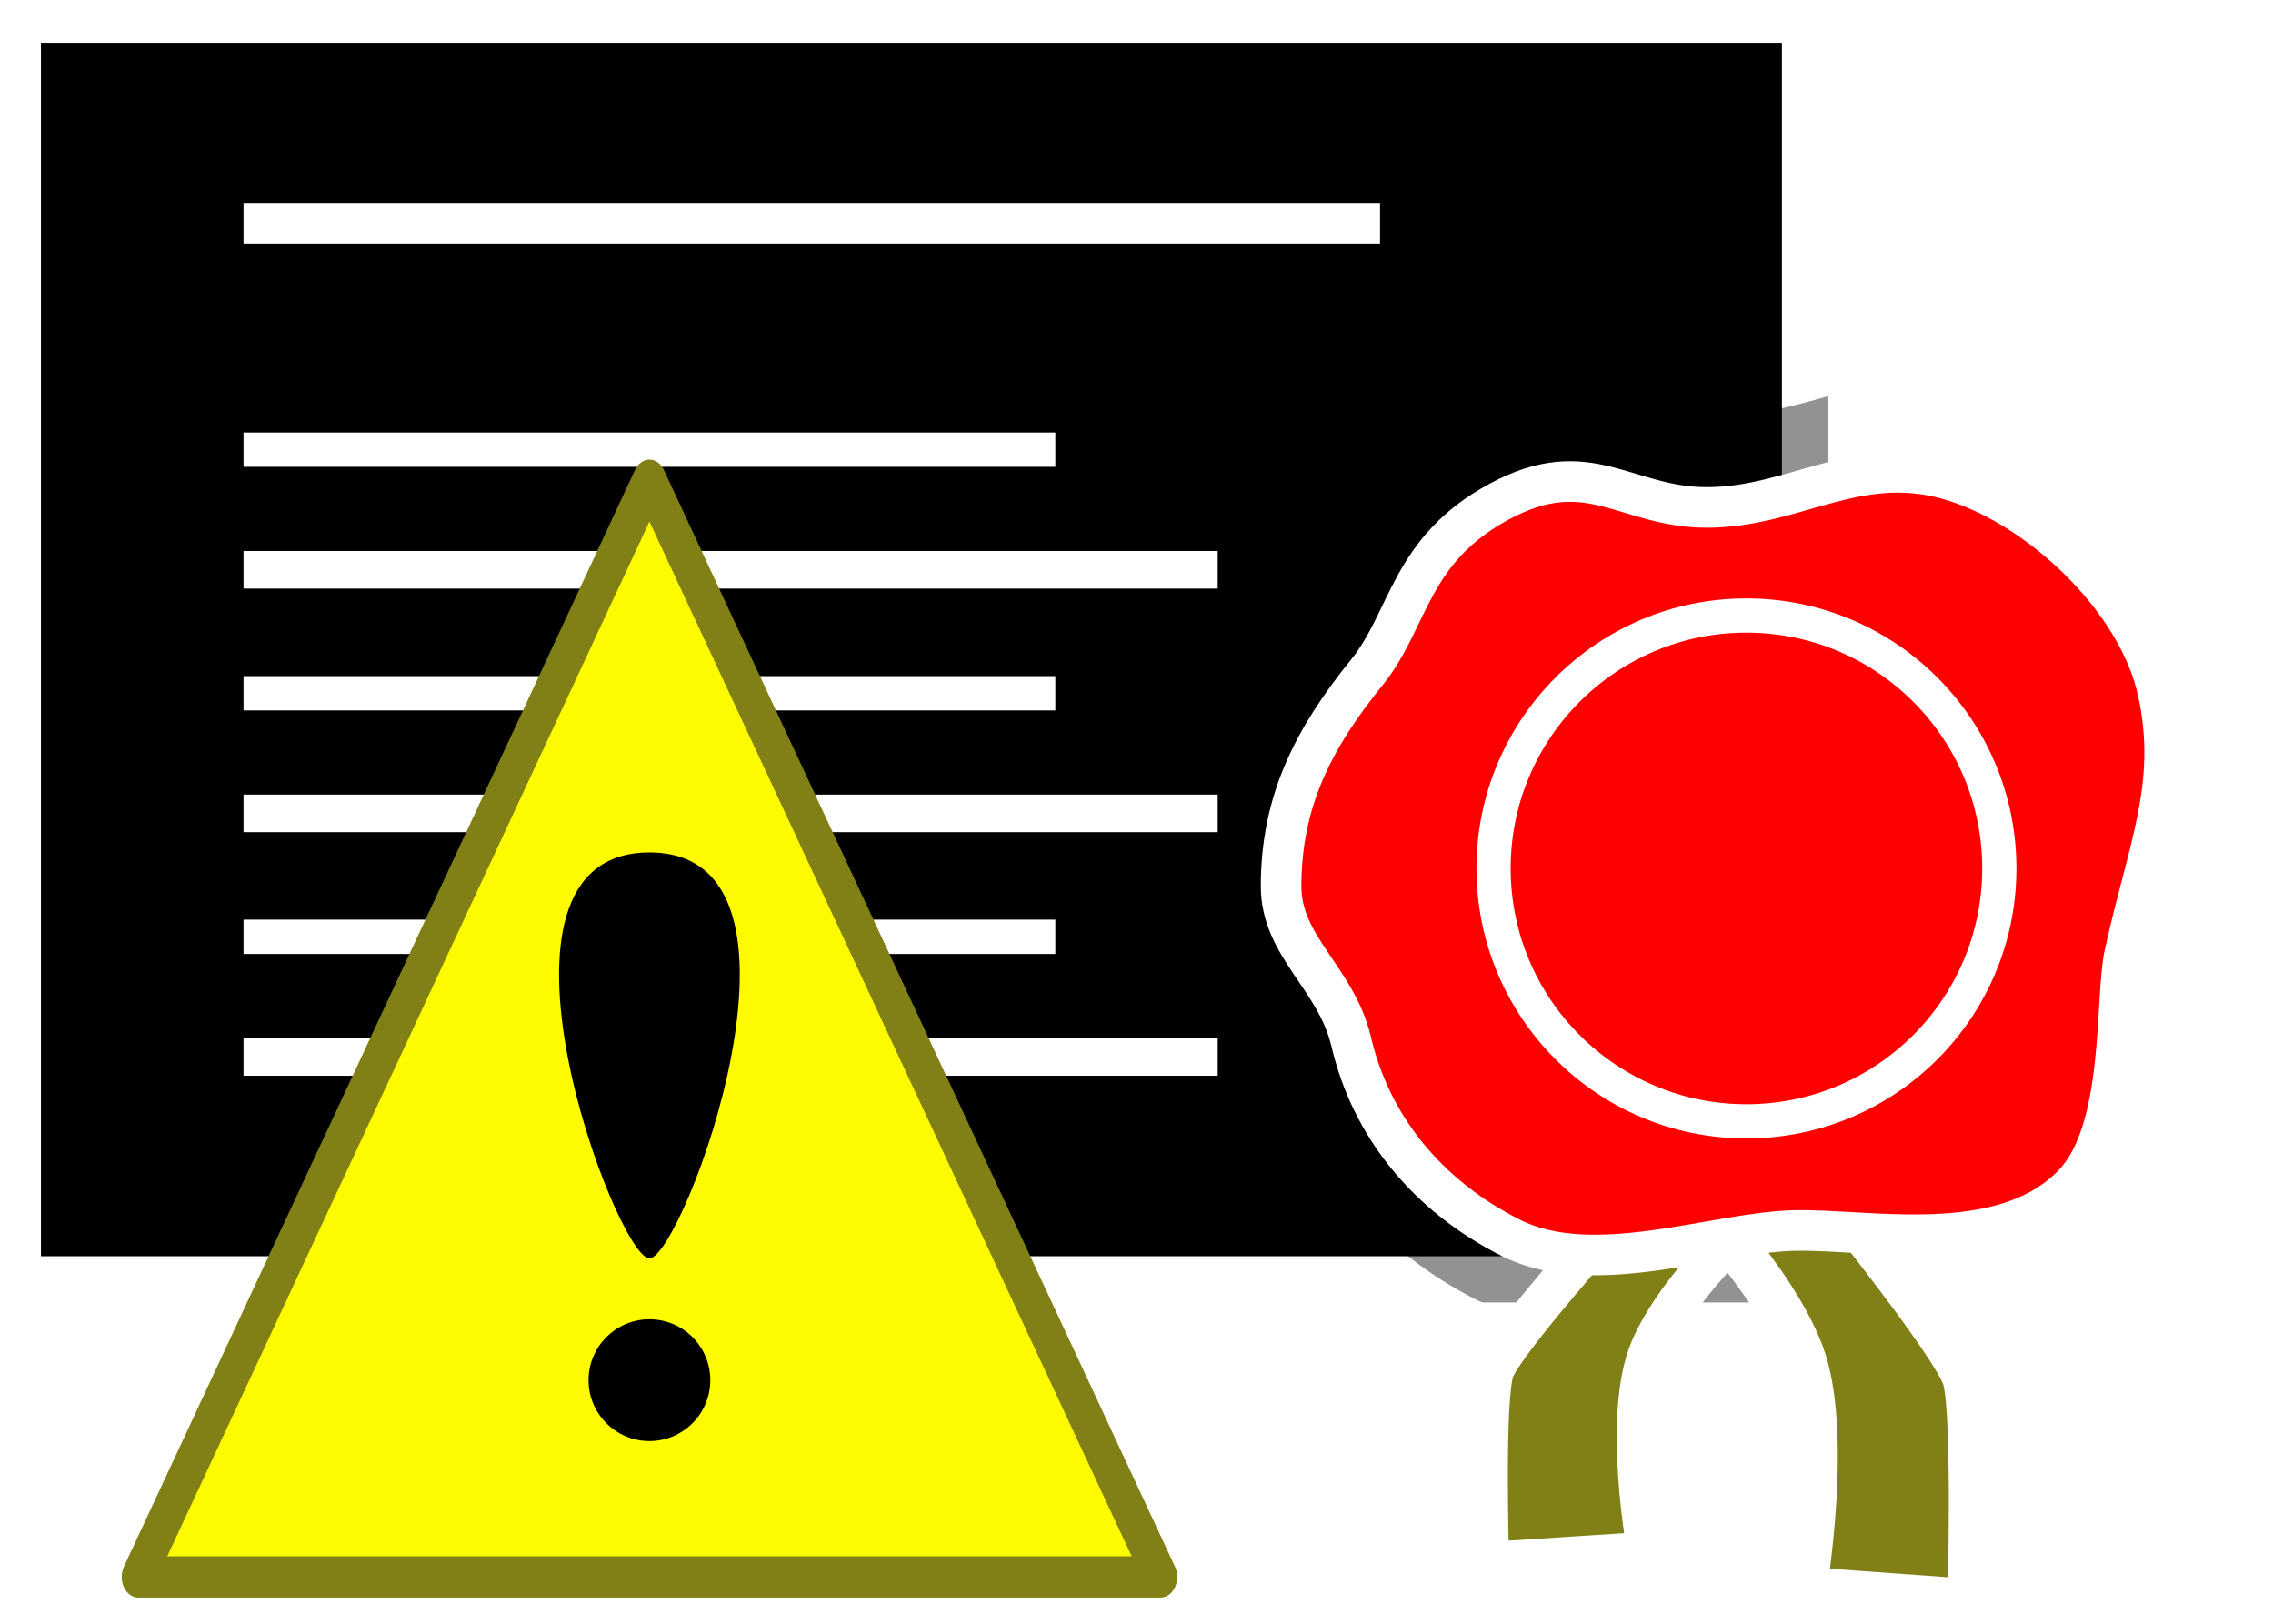 <?xml version="1.0" encoding="UTF-8" standalone="no"?>
<!-- Created with Inkscape (http://www.inkscape.org/) -->

<svg
   xmlns:dc="http://purl.org/dc/elements/1.1/"
   xmlns:cc="http://creativecommons.org/ns#"
   xmlns:rdf="http://www.w3.org/1999/02/22-rdf-syntax-ns#"
   xmlns:svg="http://www.w3.org/2000/svg"
   xmlns="http://www.w3.org/2000/svg"
   xmlns:sodipodi="http://sodipodi.sourceforge.net/DTD/sodipodi-0.dtd"
   xmlns:inkscape="http://www.inkscape.org/namespaces/inkscape"
   width="56"
   height="40"
   viewBox="0 0 56 40"
   id="svg2"
   version="1.1"
   inkscape:version="0.91 r13725"
   sodipodi:docname="notcertificate.svg">
  <defs
     id="defs4">
    <inkscape:path-effect
       effect="bend_path"
       id="path-effect4398"
       is_visible="true"
       bendpath="m 28.993,1036.261 24.337,0"
       prop_scale="1"
       scale_y_rel="false"
       vertical="false" />
    <filter
       inkscape:collect="always"
       style="color-interpolation-filters:sRGB"
       id="filter4786"
       x="-0.111"
       width="1.221"
       y="-0.076"
       height="1.152">
      <feGaussianBlur
         inkscape:collect="always"
         stdDeviation="0.759"
         id="feGaussianBlur4788" />
    </filter>
  </defs>
  <sodipodi:namedview
     id="base"
     pagecolor="#ff00ff"
     bordercolor="#666666"
     borderopacity="1.0"
     inkscape:pageopacity="0"
     inkscape:pageshadow="2"
     inkscape:zoom="15.839192"
     inkscape:cx="10.40496"
     inkscape:cy="16.583798"
     inkscape:document-units="px"
     inkscape:current-layer="layer1"
     showgrid="false"
     units="px"
     inkscape:window-width="1920"
     inkscape:window-height="1031"
     inkscape:window-x="17"
     inkscape:window-y="135"
     inkscape:window-maximized="0" />
  <g
     inkscape:label="Layer 1"
     inkscape:groupmode="layer"
     id="layer1"
     transform="translate(0,-1012.362)">
    <rect
       style="color:#000000;display:inline;overflow:visible;visibility:visible;fill:#000000;fill-opacity:1;fill-rule:evenodd;stroke:#ffffff;stroke-width:1.054;stroke-linecap:butt;stroke-linejoin:miter;stroke-miterlimit:4;stroke-dasharray:none;stroke-dashoffset:0;stroke-opacity:1;marker:none;enable-background:accumulate"
       id="rect4217"
       width="43.946"
       height="30.946"
       x="0.482"
       y="-1043.835"
       rx="0.44"
       ry="0.524"
       transform="scale(1,-1)" />
    <path
       style="fill:#000000;fill-opacity:0.429;fill-rule:evenodd;stroke:none;stroke-width:1.101px;stroke-linecap:butt;stroke-linejoin:round;stroke-opacity:1;filter:url(#filter4786)"
       d="m 37.219,7.969 c -0.548,0.055 -1.154,0.237 -1.865,0.621 -2.844,1.537 -2.834,3.73 -4.189,5.404 -1.677,2.072 -2.715,4.069 -2.715,6.775 0,1.921 1.726,2.891 2.215,4.902 0.637,2.743 2.45,4.916 5.062,6.236 0.045,0.023 0.093,0.038 0.139,0.059 l 8.611,0 c 0.246,0 0.445,-0.239 0.445,-0.533 l 0,-23.193 c -0.944,0.27 -1.905,0.529 -2.982,0.529 -1.944,0 -3.076,-0.966 -4.721,-0.801 z"
       id="path4201"
       transform="matrix(0.941,0,0,0.941,2.774,1014.367)"
       inkscape:connector-curvature="0" />
    <path
       style="opacity:1;fill:none;fill-rule:evenodd;stroke:#ffffff;stroke-width:1px;stroke-linecap:butt;stroke-linejoin:miter;stroke-opacity:1"
       d="m 6,5.5 28,0"
       id="path4260"
       inkscape:connector-curvature="0"
       transform="translate(0,1012.362)"
       sodipodi:nodetypes="cc" />
    <path
       sodipodi:nodetypes="cc"
       inkscape:connector-curvature="0"
       id="path4143"
       d="m 6,1023.44 20,0"
       style="opacity:1;fill:none;fill-rule:evenodd;stroke:#ffffff;stroke-width:0.845px;stroke-linecap:butt;stroke-linejoin:miter;stroke-opacity:1" />
    <path
       style="opacity:1;fill:none;fill-rule:evenodd;stroke:#ffffff;stroke-width:0.926px;stroke-linecap:butt;stroke-linejoin:miter;stroke-opacity:1"
       d="m 6,1026.399 24,0"
       id="path4145"
       inkscape:connector-curvature="0"
       sodipodi:nodetypes="cc" />
    <path
       sodipodi:nodetypes="cc"
       inkscape:connector-curvature="0"
       id="path4147"
       d="m 6,1032.399 24,0"
       style="opacity:1;fill:none;fill-rule:evenodd;stroke:#ffffff;stroke-width:0.926px;stroke-linecap:butt;stroke-linejoin:miter;stroke-opacity:1" />
    <path
       style="opacity:1;fill:none;fill-rule:evenodd;stroke:#ffffff;stroke-width:0.926px;stroke-linecap:butt;stroke-linejoin:miter;stroke-opacity:1"
       d="m 6,1038.399 24,0"
       id="path4149"
       inkscape:connector-curvature="0"
       sodipodi:nodetypes="cc" />
    <path
       style="opacity:1;fill:none;fill-rule:evenodd;stroke:#ffffff;stroke-width:0.845px;stroke-linecap:butt;stroke-linejoin:miter;stroke-opacity:1"
       d="m 6,1029.44 20,0"
       id="path4151"
       inkscape:connector-curvature="0"
       sodipodi:nodetypes="cc" />
    <path
       sodipodi:nodetypes="cc"
       inkscape:connector-curvature="0"
       id="path4153"
       d="m 6,1035.44 20,0"
       style="opacity:1;fill:none;fill-rule:evenodd;stroke:#ffffff;stroke-width:0.845px;stroke-linecap:butt;stroke-linejoin:miter;stroke-opacity:1" />
    <path
       inkscape:connector-curvature="0"
       id="path4162"
       d="m 41.561,1041.743 c 0,0 2.104,2.057 2.827,3.967 0.723,1.91 0.066,5.803 0.066,5.803 l 4.076,0.294 c 0,0 0.131,-4.701 -0.131,-5.51 -0.263,-0.808 -3.09,-4.334 -3.09,-4.334 z"
       style="fill:#808017;fill-opacity:1;fill-rule:evenodd;stroke:#ffffff;stroke-width:1.101px;stroke-linecap:butt;stroke-linejoin:round;stroke-opacity:1" />
    <path
       style="fill:#808017;fill-opacity:1;fill-rule:evenodd;stroke:#ffffff;stroke-width:1px;stroke-linecap:butt;stroke-linejoin:round;stroke-opacity:1"
       d="m 43.373,1042.197 c 0,0 -2.02,1.768 -2.715,3.409 -0.694,1.641 -0.063,4.988 -0.063,4.988 l -3.914,0.253 c 0,0 -0.126,-4.041 0.126,-4.735 0.253,-0.695 2.967,-3.725 2.967,-3.725 z"
       id="path4160"
       inkscape:connector-curvature="0" />
    <path
       style="opacity:1;fill:#fe0000;fill-opacity:1;fill-rule:nonzero;stroke:#ffffff;stroke-width:1;stroke-linecap:butt;stroke-linejoin:miter;stroke-miterlimit:4;stroke-dasharray:none;stroke-dashoffset:0;stroke-opacity:1"
       d="m 53.17,1029.416 c 0.491,2.305 -0.25,3.83 -0.826,6.449 -0.244,1.109 0.023,4.329 -1.26,5.665 -1.747,1.82 -5.05,1.1 -6.888,1.145 -1.947,0.047 -4.943,1.207 -6.975,0.18 -2.032,-1.027 -3.441,-2.717 -3.936,-4.85 -0.38,-1.564 -1.723,-2.319 -1.723,-3.812 0,-2.105 0.808,-3.656 2.112,-5.267 1.054,-1.302 1.046,-3.009 3.258,-4.204 2.211,-1.195 3.106,0.141 5.121,0.141 2.128,0 3.669,-1.313 5.9,-0.703 2.231,0.611 4.725,2.951 5.216,5.256 z"
       id="path4150"
       inkscape:connector-curvature="0"
       sodipodi:nodetypes="zssszcsszszz" />
    <circle
       style="opacity:1;fill:none;fill-opacity:1;fill-rule:nonzero;stroke:#ffffff;stroke-width:0.843;stroke-linecap:butt;stroke-linejoin:miter;stroke-miterlimit:4;stroke-dasharray:none;stroke-dashoffset:0;stroke-opacity:1"
       id="path4158"
       cx="43.027"
       cy="1033.755"
       r="6.23" />
    <path
       sodipodi:type="star"
       style="opacity:1;fill:#fefb00;fill-opacity:1;fill-rule:nonzero;stroke:#808017;stroke-width:1;stroke-linecap:butt;stroke-linejoin:round;stroke-miterlimit:4;stroke-dasharray:none;stroke-dashoffset:0;stroke-opacity:1"
       id="path4235"
       sodipodi:sides="3"
       sodipodi:cx="15.531095"
       sodipodi:cy="1041.1874"
       sodipodi:r1="17.708872"
       sodipodi:r2="8.8544359"
       sodipodi:arg1="0.52359878"
       sodipodi:arg2="1.5707963"
       inkscape:flatsided="true"
       inkscape:rounded="0"
       inkscape:randomized="0"
       d="m 30.867,1050.042 -30.673,0 15.336,-26.563 z"
       inkscape:transform-center-y="-4.5010623"
       transform="matrix(0.821,0,0,1.017,3.25,-16.684)" />
    <circle
       style="opacity:1;fill:#000000;fill-opacity:1;fill-rule:nonzero;stroke:none;stroke-width:0.918;stroke-linecap:butt;stroke-linejoin:round;stroke-miterlimit:4;stroke-dasharray:none;stroke-dashoffset:0;stroke-opacity:1"
       id="path4152"
       cx="16"
       cy="1046.362"
       r="1.5" />
    <path
       style="fill:#000000;fill-opacity:1;fill-rule:evenodd;stroke:none;stroke-width:1px;stroke-linecap:butt;stroke-linejoin:miter;stroke-opacity:1"
       d="m 16,1033.362 c 4.576,0 0.811,10 0,10 -0.811,0 -4.576,-10 0,-10 z"
       id="path4154"
       inkscape:connector-curvature="0"
       sodipodi:nodetypes="zzz" />
  </g>
</svg>
